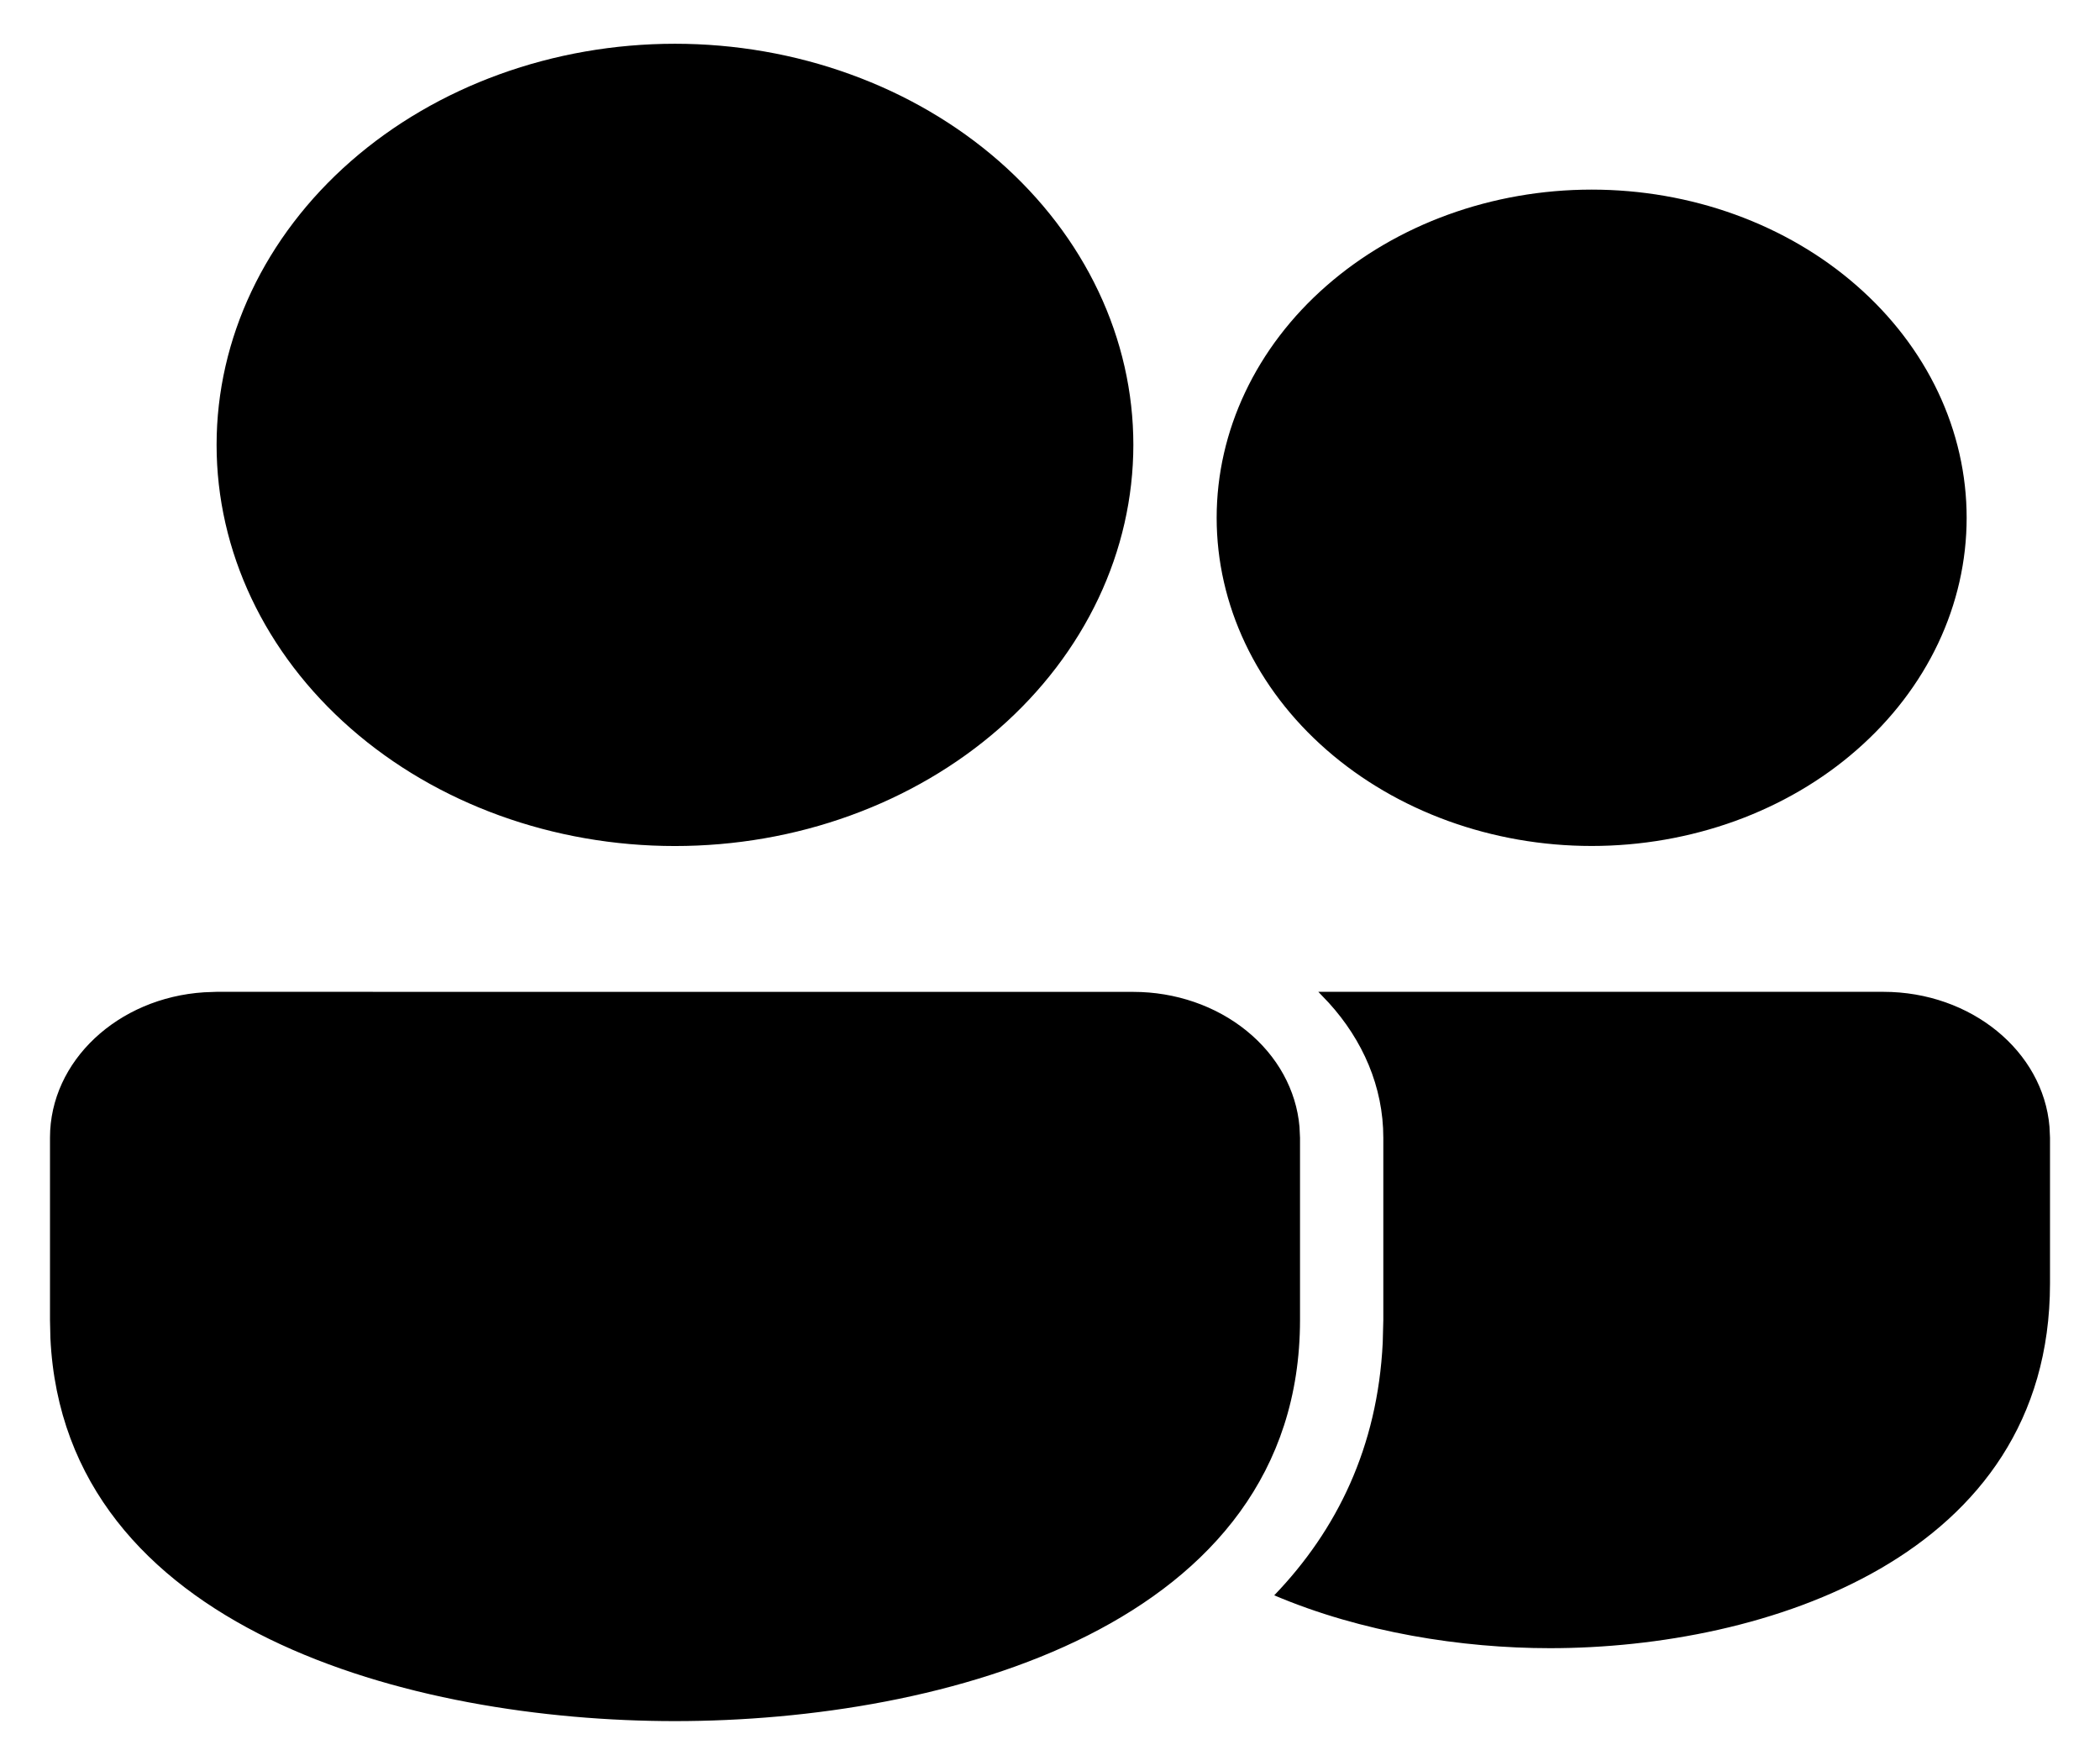 <svg width="36" height="30" viewBox="0 0 36 30" fill="none" xmlns="http://www.w3.org/2000/svg">
<path d="M3.714 17L19.429 17.001C20.149 17.001 20.843 17.24 21.371 17.669C21.899 18.097 22.223 18.685 22.277 19.314L22.286 19.501V22.625C22.284 27.875 16.161 29.5 11.571 29.5C7.073 29.5 1.101 27.94 0.864 22.935L0.857 22.625V19.5C0.857 18.183 2.023 17.102 3.5 17.008L3.714 17ZM22.6 17.001L32.286 17C33.791 17 35.026 18.02 35.134 19.312L35.143 19.5V22C35.141 26.699 30.243 28.25 26.571 28.25C25.06 28.25 23.344 27.981 21.844 27.344C22.919 26.226 23.616 24.804 23.704 23.014L23.714 22.625V19.501C23.714 18.624 23.359 17.826 22.78 17.189L22.6 17H32.286L22.6 17.001ZM11.571 0.75C12.603 0.75 13.625 0.928 14.578 1.274C15.532 1.619 16.398 2.126 17.128 2.764C17.857 3.403 18.436 4.161 18.831 4.995C19.226 5.829 19.429 6.723 19.429 7.626C19.428 8.529 19.225 9.423 18.83 10.257C18.435 11.091 17.856 11.85 17.127 12.488C16.397 13.126 15.53 13.633 14.577 13.978C13.624 14.324 12.602 14.501 11.57 14.501C9.486 14.501 7.487 13.777 6.014 12.487C4.54 11.197 3.713 9.449 3.713 7.625C3.713 5.801 4.541 4.053 6.015 2.763C7.489 1.474 9.487 0.75 11.571 0.75ZM27.286 3.25C28.13 3.25 28.966 3.395 29.746 3.678C30.526 3.961 31.235 4.375 31.831 4.898C32.428 5.42 32.902 6.04 33.225 6.722C33.548 7.405 33.714 8.136 33.714 8.875C33.714 9.614 33.548 10.345 33.225 11.028C32.902 11.71 32.428 12.33 31.831 12.852C31.235 13.375 30.526 13.789 29.746 14.072C28.966 14.354 28.13 14.5 27.286 14.5C25.581 14.5 23.946 13.907 22.74 12.852C21.534 11.798 20.857 10.367 20.857 8.875C20.857 7.383 21.534 5.952 22.74 4.898C23.946 3.843 25.581 3.25 27.286 3.25Z" fill="black"/>
</svg>
